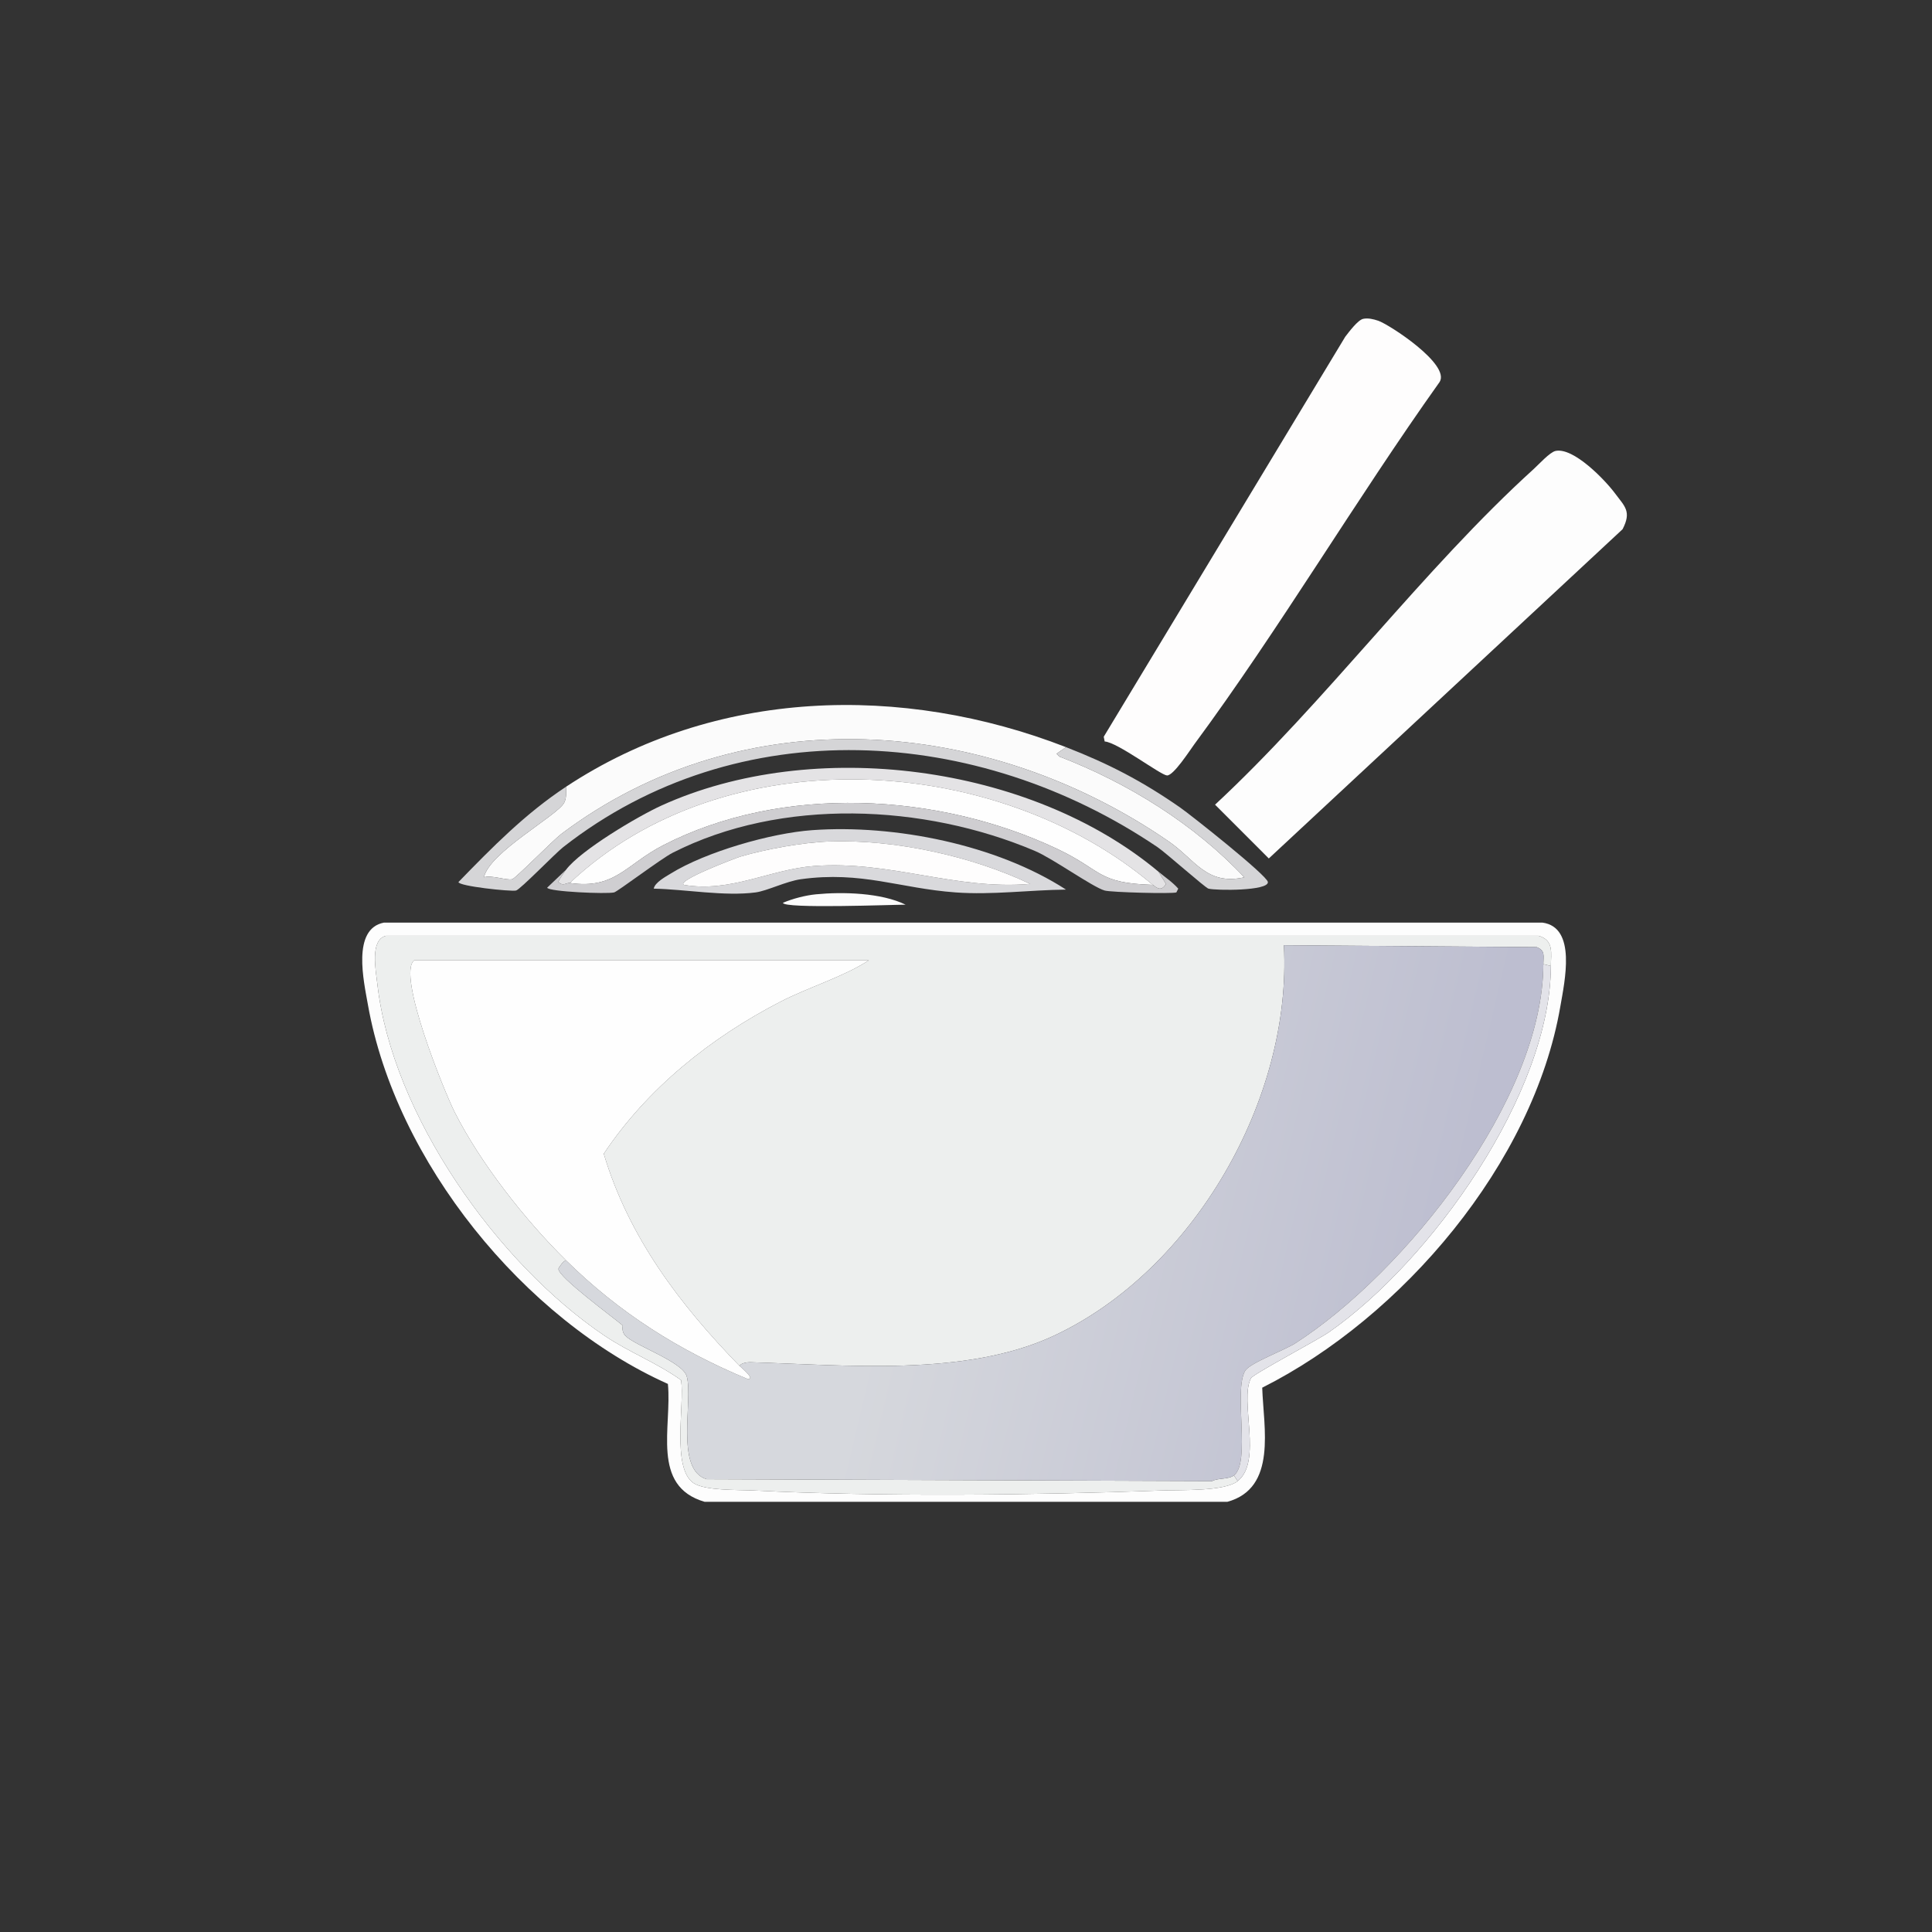 <?xml version="1.0" encoding="UTF-8"?>
<svg xmlns="http://www.w3.org/2000/svg" xmlns:xlink="http://www.w3.org/1999/xlink" width="128" height="128" viewBox="0 0 128 128" version="1.1">
<rect x="0" y="0" width="128" height="128" fill="#333333" stroke="none"/>
<defs>
<linearGradient id="linear0" gradientUnits="userSpaceOnUse" x1="403.409" y1="607.161" x2="760.611" y2="691.399" gradientTransform="matrix(0.125,0,0,0.125,0,0)">
<stop offset="0.213" style="stop-color:rgb(83.922%,84.706%,86.667%);stop-opacity:1;"/>
<stop offset="1" style="stop-color:rgb(74.118%,74.51%,81.569%);stop-opacity:1;"/>
</linearGradient>
</defs>
<g id="surface1">
<path style=" stroke:none;fill-rule:nonzero;fill:rgb(99.608%,99.216%,99.216%);fill-opacity:1;" d="M 90.312 21.125 C 90.641 21.055 91 21.145 91.312 21.25 C 92.035 21.496 96.121 24.148 95.375 25.312 C 89.82 33.113 84.797 41.629 79.125 49.312 C 78.82 49.727 77.738 51.41 77.312 51.375 C 76.871 51.336 74.043 49.18 73.188 49.125 C 73.188 49.125 73.125 48.812 73.125 48.812 C 73.125 48.812 89.125 22.312 89.125 22.312 C 89.359 22.008 89.957 21.203 90.312 21.125 Z M 90.312 21.125 "/>
<path style=" stroke:none;fill-rule:nonzero;fill:rgb(99.216%,99.216%,99.216%);fill-opacity:1;" d="M 103.062 29.875 C 104.25 29.629 106.324 31.781 107 32.688 C 107.648 33.559 108.109 33.883 107.5 35.062 C 107.5 35.062 84.062 56.875 84.062 56.875 C 84.062 56.875 80.5 53.312 80.5 53.312 C 87.824 46.508 94.285 37.719 101.625 31.062 C 101.941 30.777 102.684 29.953 103.062 29.875 Z M 103.062 29.875 "/>
<path style=" stroke:none;fill-rule:nonzero;fill:rgb(98.431%,98.431%,98.431%);fill-opacity:1;" d="M 70.625 49.5 C 70.625 49.5 70 49.938 70 49.938 C 70 49.938 70.188 50.125 70.188 50.125 C 74.75 51.879 79.148 54.621 82.438 58.125 C 79.934 58.684 79.184 56.953 77.438 55.75 C 65.387 47.449 49.242 46.176 37.188 55.25 C 36.656 55.652 34.152 58.199 33.938 58.25 C 33.555 58.344 32.57 57.957 32.062 58.125 C 32.402 56.48 36.922 54.043 37.375 53.188 C 37.551 52.852 37.496 52.484 37.5 52.125 C 47.371 45.602 59.762 45.281 70.625 49.5 Z M 70.625 49.5 "/>
<path style=" stroke:none;fill-rule:nonzero;fill:rgb(83.529%,83.529%,84.314%);fill-opacity:1;" d="M 70.625 49.5 C 73.465 50.605 75.684 51.758 78.188 53.5 C 78.91 54.004 83.961 58.004 84 58.438 C 84.051 59.031 80.566 59.008 80.062 58.875 C 79.852 58.82 77.238 56.496 76.688 56.125 C 64.766 48.059 48.887 47.062 37.312 56.125 C 36.789 56.535 34.457 58.945 34.188 59 C 33.812 59.078 30.375 58.711 30.375 58.438 C 32.625 56.121 34.793 53.914 37.5 52.125 C 37.496 52.484 37.551 52.852 37.375 53.188 C 36.922 54.043 32.402 56.48 32.062 58.125 C 32.57 57.957 33.555 58.344 33.938 58.25 C 34.152 58.199 36.656 55.652 37.188 55.25 C 49.242 46.176 65.387 47.449 77.438 55.75 C 79.184 56.953 79.934 58.684 82.438 58.125 C 79.148 54.621 74.75 51.879 70.188 50.125 C 70.188 50.125 70 49.938 70 49.938 Z M 70.625 49.5 "/>
<path style=" stroke:none;fill-rule:nonzero;fill:rgb(89.412%,89.02%,89.804%);fill-opacity:1;" d="M 76.75 57.75 C 76.75 57.75 77.25 58.562 77.25 58.562 C 76.875 59.219 76.457 58.629 76.375 58.625 C 65.973 49.82 47.969 48.852 37.75 58.5 C 37.535 58.469 37.309 58.75 37 58.438 C 36.969 58.359 37.422 57.73 37.5 57.625 C 38.473 56.324 42.277 54.074 43.812 53.375 C 53.875 48.793 68.25 50.641 76.75 57.75 Z M 76.75 57.75 "/>
<path style=" stroke:none;fill-rule:nonzero;fill:rgb(99.608%,99.608%,99.608%);fill-opacity:1;" d="M 76.375 58.625 C 72.668 58.512 73.047 57.664 70.062 56.25 C 62.172 52.512 51.809 51.945 43.938 56 C 41.465 57.273 40.754 58.938 37.75 58.5 C 47.969 48.852 65.973 49.82 76.375 58.625 Z M 76.375 58.625 "/>
<path style=" stroke:none;fill-rule:nonzero;fill:rgb(81.176%,80.784%,81.961%);fill-opacity:1;" d="M 76.375 58.625 C 76.457 58.629 76.875 59.219 77.25 58.562 C 77.25 58.562 76.75 57.75 76.75 57.75 C 77.191 58.121 77.68 58.438 78.062 58.875 C 78.062 58.875 77.938 59.125 77.938 59.125 C 77.633 59.227 73.613 59.121 73.188 59 C 72.383 58.77 69.762 56.883 68.562 56.375 C 61.223 53.262 51.766 52.832 44.562 56.5 C 43.805 56.887 40.914 59.07 40.688 59.125 C 40.207 59.242 36.352 59.082 36.25 58.812 C 36.25 58.812 37.5 57.625 37.5 57.625 C 37.422 57.73 36.969 58.359 37 58.438 C 37.309 58.75 37.535 58.469 37.75 58.5 C 40.754 58.938 41.465 57.273 43.938 56 C 51.809 51.945 62.172 52.512 70.062 56.25 C 73.047 57.664 72.668 58.512 76.375 58.625 Z M 76.375 58.625 "/>
<path style=" stroke:none;fill-rule:nonzero;fill:rgb(85.098%,85.098%,86.275%);fill-opacity:1;" d="M 53.812 55 C 59.273 54.609 66.02 55.957 70.625 58.938 C 68.203 58.965 65.738 59.301 63.312 59.125 C 59.617 58.859 57.09 57.695 53.062 58.25 C 52.082 58.387 50.828 59.023 50.062 59.125 C 47.996 59.398 45.41 58.918 43.312 58.875 C 43.387 58.461 44.105 58.082 44.438 57.875 C 46.766 56.434 51.082 55.195 53.812 55 Z M 54.938 55.75 C 53.195 55.812 50.742 56.254 49.062 56.75 C 48.797 56.828 44.766 58.352 45.312 58.625 C 48.398 59.156 51.008 57.598 53.938 57.375 C 58.957 56.996 63.312 58.988 68.25 58.562 C 64.395 56.715 59.242 55.598 54.938 55.75 Z M 54.938 55.75 "/>
<path style=" stroke:none;fill-rule:nonzero;fill:rgb(99.608%,99.216%,99.216%);fill-opacity:1;" d="M 54.938 55.75 C 59.242 55.598 64.395 56.715 68.25 58.562 C 63.312 58.988 58.957 56.996 53.938 57.375 C 51.008 57.598 48.398 59.156 45.312 58.625 C 44.766 58.352 48.797 56.828 49.062 56.75 C 50.742 56.254 53.195 55.812 54.938 55.75 Z M 54.938 55.75 "/>
<path style=" stroke:none;fill-rule:nonzero;fill:rgb(98.824%,98.824%,98.824%);fill-opacity:1;" d="M 54.062 59.25 C 55.836 59.078 58.383 59.145 60 59.938 C 59.242 59.934 51.863 60.223 51.875 59.812 C 52.516 59.539 53.355 59.32 54.062 59.25 Z M 54.062 59.25 "/>
<path style=" stroke:none;fill-rule:nonzero;fill:rgb(99.216%,99.216%,99.216%);fill-opacity:1;" d="M 25.438 61.125 C 25.438 61.125 102.188 61.125 102.188 61.125 C 104.469 61.43 103.664 65.004 103.375 66.688 C 101.582 77.082 92.898 87.277 83.625 91.938 C 83.711 94.586 84.625 98.594 81.312 99.5 C 81.312 99.5 46.688 99.5 46.688 99.5 C 43.098 98.461 44.531 94.52 44.25 91.688 C 34.707 87.418 26.207 76.941 24.375 66.562 C 24.102 65.012 23.297 61.539 25.438 61.125 Z M 82 98.125 C 83.664 96.801 82.105 92.816 82.875 91.312 C 83.012 91.043 87.316 88.773 88.062 88.25 C 94.816 83.535 102.715 72.473 102.75 64 C 102.754 63.156 102.965 62.293 101.938 62 C 101.938 62 25.562 62 25.562 62 C 24.496 62.285 24.898 64.297 25 65.188 C 25.973 73.848 32.945 83.707 40.062 88.5 C 41.688 89.594 43.531 90.293 45.125 91.438 C 45.363 93.062 44.492 97.238 45.938 98.25 C 46.68 98.77 48.914 98.699 49.938 98.75 C 58.293 99.172 68.531 99.062 76.938 98.75 C 78.254 98.699 81.121 98.824 82 98.125 Z M 82 98.125 "/>
<path style=" stroke:none;fill-rule:nonzero;fill:rgb(92.941%,93.725%,93.333%);fill-opacity:1;" d="M 102.75 64 C 102.75 64 102.25 63.875 102.25 63.875 C 102.25 63.324 102.395 62.988 101.812 62.75 C 101.812 62.75 85.062 62.625 85.062 62.625 C 85.609 72.801 79.074 84.18 69.812 88.5 C 63.965 91.227 56.07 90.438 49.688 90.25 C 49.539 90.246 49.062 90.305 49 90.5 C 45.039 86.426 41.656 81.977 40 76.438 C 42.887 72.109 47.09 68.75 51.688 66.375 C 53.594 65.391 55.855 64.734 57.562 63.625 C 57.562 63.625 27.438 63.625 27.438 63.625 C 26.277 64.555 29.445 72.344 30.125 73.688 C 31.84 77.074 34.797 80.84 37.5 83.5 C 37.336 83.52 37.008 83.98 37 84.062 C 36.953 84.59 40.637 87.285 41.25 87.812 C 41.289 87.844 41.137 88.188 41.438 88.5 C 42.086 89.168 45.234 90.219 45.5 91.188 C 45.938 92.785 44.699 97.363 46.812 98 C 46.812 98 80.312 98.125 80.312 98.125 C 80.688 97.91 81.383 98.027 81.75 97.75 C 81.75 97.75 82 98.125 82 98.125 C 81.121 98.824 78.254 98.699 76.938 98.75 C 68.531 99.062 58.293 99.172 49.938 98.75 C 48.914 98.699 46.68 98.77 45.938 98.25 C 44.492 97.238 45.363 93.062 45.125 91.438 C 43.531 90.293 41.688 89.594 40.062 88.5 C 32.945 83.707 25.973 73.848 25 65.188 C 24.898 64.297 24.496 62.285 25.562 62 C 25.562 62 101.938 62 101.938 62 C 102.965 62.293 102.754 63.156 102.75 64 Z M 102.75 64 "/>
<path style=" stroke:none;fill-rule:nonzero;fill:url(#linear0);" d="M 102.25 63.875 C 102.23 72.848 93.059 84.344 85.812 89 C 85.121 89.445 82.805 90.305 82.5 90.812 C 81.703 92.133 82.887 96.895 81.75 97.75 C 81.383 98.027 80.688 97.91 80.312 98.125 C 80.312 98.125 46.812 98 46.812 98 C 44.699 97.363 45.938 92.785 45.5 91.188 C 45.234 90.219 42.086 89.168 41.438 88.5 C 41.137 88.188 41.289 87.844 41.25 87.812 C 40.637 87.285 36.953 84.59 37 84.062 C 37.008 83.98 37.336 83.52 37.5 83.5 C 41.039 86.984 44.977 89.473 49.562 91.375 C 50.055 91.363 49.082 90.582 49 90.5 C 49.062 90.305 49.539 90.246 49.688 90.25 C 56.07 90.438 63.965 91.227 69.812 88.5 C 79.074 84.18 85.609 72.801 85.062 62.625 C 85.062 62.625 101.812 62.75 101.812 62.75 C 102.395 62.988 102.25 63.324 102.25 63.875 Z M 102.25 63.875 "/>
<path style=" stroke:none;fill-rule:nonzero;fill:rgb(99.608%,99.608%,99.608%);fill-opacity:1;" d="M 49 90.5 C 49.082 90.582 50.055 91.363 49.562 91.375 C 44.977 89.473 41.039 86.984 37.5 83.5 C 34.797 80.84 31.84 77.074 30.125 73.688 C 29.445 72.344 26.277 64.555 27.438 63.625 C 27.438 63.625 57.562 63.625 57.562 63.625 C 55.855 64.734 53.594 65.391 51.688 66.375 C 47.09 68.75 42.887 72.109 40 76.438 C 41.656 81.977 45.039 86.426 49 90.5 Z M 49 90.5 "/>
<path style=" stroke:none;fill-rule:nonzero;fill:rgb(89.02%,89.02%,91.373%);fill-opacity:1;" d="M 102.75 64 C 102.715 72.473 94.816 83.535 88.062 88.25 C 87.316 88.773 83.012 91.043 82.875 91.312 C 82.105 92.816 83.664 96.801 82 98.125 C 82 98.125 81.75 97.75 81.75 97.75 C 82.887 96.895 81.703 92.133 82.5 90.812 C 82.805 90.305 85.121 89.445 85.812 89 C 93.059 84.344 102.23 72.848 102.25 63.875 Z M 102.75 64 "/>
</g>
</svg>
